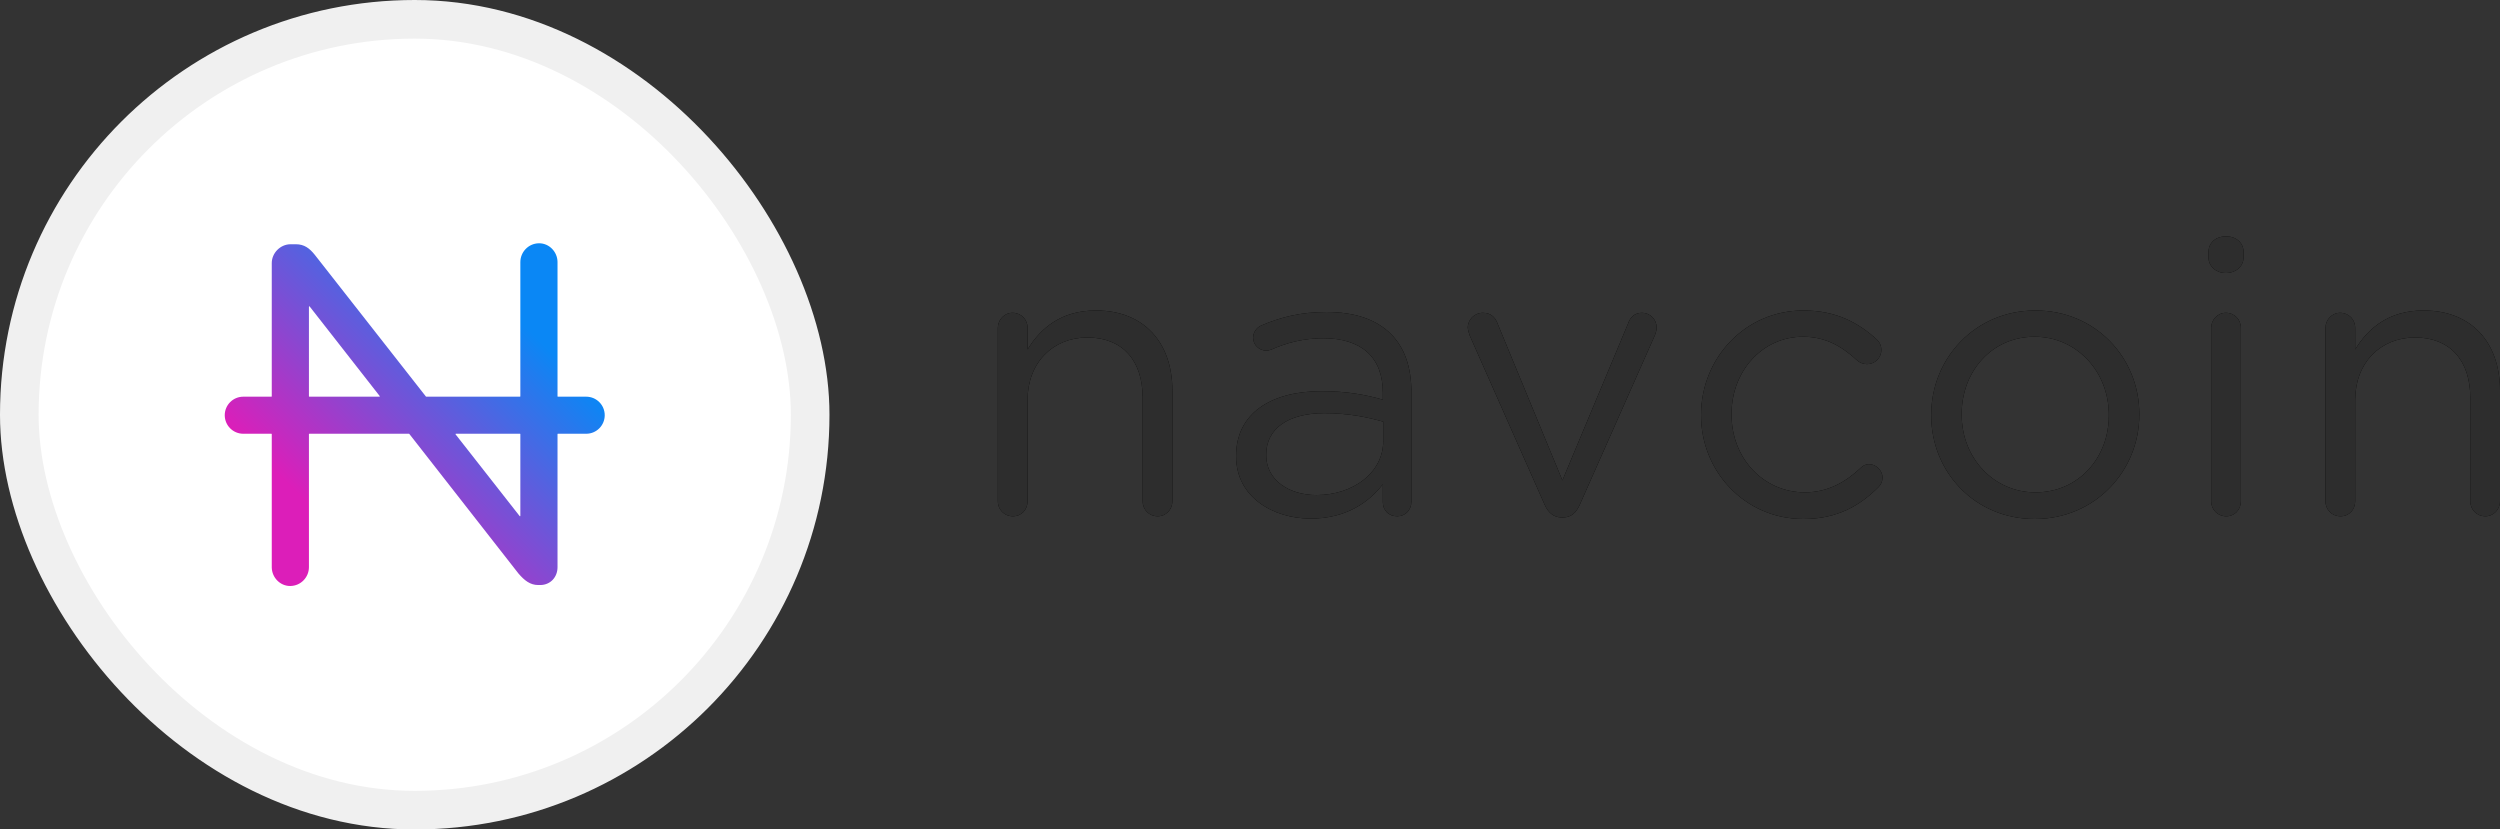 
<svg width="3237px" height="1074px" viewBox="175 175 3237 1074" version="1.1" xmlns="http://www.w3.org/2000/svg" xmlns:xlink="http://www.w3.org/1999/xlink">
    <rect x="175" y="175" width="3237" height="1074" fill="#333333" stroke="none"/>
    <!-- Generator: Sketch 42 (36781) - http://www.bohemiancoding.com/sketch -->
    <desc>Created with Sketch.</desc>
    <defs>
        <linearGradient x1="78.553%" y1="23.76%" x2="21.945%" y2="76.01%" id="linearGradient-1">
            <stop stop-color="#0A87F5" offset="0%"></stop>
            <stop stop-color="#DC1EB9" offset="100%"></stop>
        </linearGradient>
    </defs>
    <g id="navcoin_full" stroke="none" stroke-width="1" fill="none" fill-rule="evenodd" transform="translate(200, 200)">
        <g id="Web-|-Header">
            <g id="N">
                <ellipse id="Oval" fill="#FFFFFF" cx="511.5" cy="512.5" rx="495.5" ry="507.5"></ellipse>
                <rect id="Background" stroke="#F0F0F0" stroke-width="50" fill="#FFFFFF" fill-rule="nonzero" x="0" y="0" width="1024" height="1024" rx="512"></rect>
                <path d="M673.125,290 C686.119,290 696.662,301.026 696.872,313.982 L696.875,314.375 L696.875,488.125 C696.875,488.401 697.099,488.625 697.375,488.625 L734,488.625 L734,488.625 C747.255,488.625 758,499.37 758,512.625 C758,525.88 747.255,536.625 734,536.625 L697.375,536.625 C697.099,536.625 696.875,536.849 696.875,537.125 L696.875,709.375 L696.875,709.375 C696.875,722.369 687.687,732.3 674.768,732.497 L674.375,732.5 L671.875,732.5 C661.416,732.5 653.985,726.444 646.602,717.908 L646.25,717.5 L504.959,536.817 C504.864,536.696 504.719,536.625 504.565,536.625 L375.5,536.625 C375.224,536.625 375,536.849 375,537.125 L375,709.375 L375,709.375 C375,722.369 364.586,733.525 351.037,733.75 L350.625,733.75 C337.631,733.75 327.088,722.724 326.878,709.768 L326.875,709.375 L326.875,537.125 C326.875,536.849 326.651,536.625 326.375,536.625 L290,536.625 L290,536.625 C276.745,536.625 266,525.88 266,512.625 C266,499.37 276.745,488.625 290,488.625 L326.375,488.625 C326.651,488.625 326.875,488.401 326.875,488.125 L326.875,315.625 L326.875,315.625 C326.875,302.631 337.901,291.475 350.857,291.253 L351.25,291.25 L358.125,291.25 C369.029,291.25 375.823,296.534 382.49,304.826 L383.125,305.625 L526.471,488.434 C526.566,488.554 526.711,488.625 526.864,488.625 L648.25,488.625 C648.526,488.625 648.75,488.401 648.75,488.125 L648.75,314.375 L648.75,314.375 C648.75,301.381 659.164,290.225 672.713,290 L673.125,290 Z M648.25,536.625 L565.287,536.625 C565.011,536.625 564.787,536.849 564.787,537.125 C564.787,537.237 564.825,537.345 564.894,537.434 L647.857,643.236 C648.027,643.453 648.341,643.491 648.559,643.321 C648.679,643.226 648.75,643.081 648.75,642.927 L648.75,537.125 C648.75,536.849 648.526,536.625 648.25,536.625 Z M375,372.076 L375,488.125 C375,488.401 375.224,488.625 375.5,488.625 L466.248,488.625 C466.524,488.625 466.748,488.401 466.748,488.125 C466.748,488.013 466.711,487.905 466.642,487.817 L375.894,371.768 C375.724,371.551 375.41,371.512 375.192,371.682 C375.071,371.777 375,371.922 375,372.076 Z" id="Shape" fill="url(#linearGradient-1)" fill-rule="nonzero"></path>
                <g id="Group" transform="translate(1267, 281)" fill-rule="nonzero">
                    <g id="navcoin">
                        <g id="path-2-link" fill="#000000">
                            <path d="M207,362.5 C217.5,362.5 226,354 226,343 L226,199.5 C226,138 189.5,96 127,96 C82.5,96 55.5,118.5 38.5,146.5 L38.5,118.5 C38.5,107.5 30,99 19,99 C8.5,99 0,108 0,118.5 L0,343 C0,354 8.5,362.5 19.5,362.5 C30.5,362.5 38.5,354 38.5,343 L38.5,212 C38.5,163.5 71.5,131 116,131 C161.5,131 187.5,161 187.5,209 L187.5,343 C187.5,354 196,362.5 207,362.5 Z M405,365.5 C450.5,365.5 480.5,344.5 498.5,321 L498.5,344.5 C498.5,354.5 506,362.5 517,362.5 C527.5,362.5 535.5,354.5 535.5,343.5 L535.5,202 C535.5,169 526.5,144 509,126.5 C490,107.5 462,98 425.5,98 C392.5,98 366.5,104.5 341,115.5 C336,117.5 330.5,123.5 330.5,131.5 C330.5,140.5 338.5,148 347.5,148 C349.5,148 352,147.5 354.5,146.5 C373.5,138 395.5,132 421.5,132 C470,132 498.5,156 498.5,202.5 L498.5,211.5 C475.5,205 452,200.5 419,200.5 C353.5,200.5 308.5,229.5 308.5,284 L308.5,285 C308.5,338 357,365.5 405,365.5 Z M412.5,335 C377.5,335 347.5,316 347.5,283.5 L347.5,282.5 C347.5,250 374.5,229 423,229 C454.5,229 480,234.5 499,240 L499,265 C499,306 460,335 412.5,335 Z M732,364 C742.5,364 749,357.5 753.5,347.5 L851,127.5 C852,125 853,121.5 853,118 C853,107.5 844.5,99 834,99 C824,99 818.5,105.5 816,113 L731,316 L647.5,114 C644.5,105.5 639,99 628,99 C617,99 608.5,108 608.5,118 C608.5,121.5 610,125 611,128.5 L708,347.5 C712.5,357.5 719.5,364 730,364 L732,364 Z M1043,366 C1086.5,366 1116,349 1140.5,324.5 C1143.5,321.5 1145.5,317 1145.5,312.5 C1145.5,303.5 1137.5,295 1128,295 C1123,295 1119.5,297.5 1117,300 C1098,318 1074.5,331.5 1045,331.5 C991,331.5 950,287 950,231 L950,230 C950,174.5 990,130 1042.5,130 C1073.5,130 1094.5,144 1113,161 C1116,163.5 1120.5,165.5 1125.5,165.5 C1135.5,165.5 1144,157.5 1144,147 C1144,141 1141,136 1138,133.5 C1115,112.5 1086,96 1043,96 C967.5,96 910.5,158 910.5,231 L910.5,232 C910.5,304.5 967.5,366 1043,366 Z M1342.5,366 C1420.5,366 1478,304 1478,231 L1478,230 C1478,157 1421,96 1343.5,96 C1265.5,96 1208.5,158 1208.5,231 L1208.5,232 C1208.5,305 1265,366 1342.5,366 Z M1343.5,331.5 C1289,331.5 1248,286.5 1248,231 L1248,230 C1248,175.5 1286.5,130 1342.5,130 C1397,130 1438.5,175.5 1438.5,231 L1438.5,232 C1438.5,286.5 1399.5,331.5 1343.5,331.5 Z M1590,47.5 C1603,47.5 1613,39 1613,27 L1613,20.5 C1613,8 1603,0 1590,0 C1577.5,0 1567.5,8 1567.5,20.5 L1567.5,27 C1567.5,39 1577.5,47.5 1590,47.5 Z M1590.5,362.5 C1601.5,362.5 1609.5,354 1609.5,343 L1609.5,118.5 C1609.5,107.5 1601,99 1590,99 C1579.5,99 1571,108 1571,118.5 L1571,343 C1571,354 1579.5,362.5 1590.5,362.5 Z M1926,362.5 C1936.5,362.5 1945,354 1945,343 L1945,199.5 C1945,138 1908.5,96 1846,96 C1801.5,96 1774.5,118.5 1757.5,146.5 L1757.5,118.5 C1757.5,107.5 1749,99 1738,99 C1727.5,99 1719,108 1719,118.5 L1719,343 C1719,354 1727.5,362.5 1738.5,362.5 C1749.5,362.5 1757.5,354 1757.5,343 L1757.5,212 C1757.5,163.5 1790.5,131 1835,131 C1880.5,131 1906.5,161 1906.5,209 L1906.5,343 C1906.5,354 1915,362.5 1926,362.5 Z" id="path-2"></path>
                        </g>
                        <g id="path-2-link" fill="#2D2D2D">
                            <path d="M207,362.5 C217.5,362.5 226,354 226,343 L226,199.5 C226,138 189.5,96 127,96 C82.5,96 55.5,118.5 38.5,146.5 L38.5,118.5 C38.5,107.5 30,99 19,99 C8.5,99 0,108 0,118.5 L0,343 C0,354 8.5,362.5 19.5,362.5 C30.5,362.5 38.5,354 38.5,343 L38.5,212 C38.5,163.5 71.5,131 116,131 C161.5,131 187.5,161 187.5,209 L187.5,343 C187.5,354 196,362.5 207,362.5 Z M405,365.5 C450.5,365.5 480.5,344.5 498.5,321 L498.5,344.5 C498.5,354.5 506,362.5 517,362.5 C527.5,362.5 535.5,354.5 535.5,343.5 L535.5,202 C535.5,169 526.5,144 509,126.5 C490,107.5 462,98 425.5,98 C392.5,98 366.5,104.5 341,115.5 C336,117.5 330.5,123.5 330.5,131.5 C330.5,140.5 338.5,148 347.5,148 C349.5,148 352,147.5 354.5,146.5 C373.5,138 395.5,132 421.5,132 C470,132 498.5,156 498.5,202.5 L498.5,211.5 C475.5,205 452,200.5 419,200.5 C353.5,200.5 308.5,229.5 308.5,284 L308.5,285 C308.5,338 357,365.5 405,365.5 Z M412.5,335 C377.5,335 347.5,316 347.5,283.5 L347.5,282.5 C347.5,250 374.5,229 423,229 C454.5,229 480,234.5 499,240 L499,265 C499,306 460,335 412.5,335 Z M732,364 C742.5,364 749,357.5 753.5,347.5 L851,127.5 C852,125 853,121.5 853,118 C853,107.5 844.5,99 834,99 C824,99 818.5,105.5 816,113 L731,316 L647.5,114 C644.5,105.5 639,99 628,99 C617,99 608.5,108 608.5,118 C608.5,121.5 610,125 611,128.5 L708,347.5 C712.5,357.5 719.5,364 730,364 L732,364 Z M1043,366 C1086.5,366 1116,349 1140.5,324.5 C1143.5,321.5 1145.5,317 1145.5,312.5 C1145.5,303.5 1137.5,295 1128,295 C1123,295 1119.5,297.5 1117,300 C1098,318 1074.5,331.5 1045,331.5 C991,331.5 950,287 950,231 L950,230 C950,174.5 990,130 1042.5,130 C1073.5,130 1094.5,144 1113,161 C1116,163.5 1120.5,165.5 1125.5,165.5 C1135.5,165.5 1144,157.5 1144,147 C1144,141 1141,136 1138,133.5 C1115,112.5 1086,96 1043,96 C967.5,96 910.5,158 910.5,231 L910.5,232 C910.5,304.5 967.5,366 1043,366 Z M1342.5,366 C1420.5,366 1478,304 1478,231 L1478,230 C1478,157 1421,96 1343.5,96 C1265.5,96 1208.5,158 1208.5,231 L1208.5,232 C1208.5,305 1265,366 1342.5,366 Z M1343.5,331.5 C1289,331.5 1248,286.5 1248,231 L1248,230 C1248,175.5 1286.5,130 1342.5,130 C1397,130 1438.5,175.5 1438.5,231 L1438.5,232 C1438.5,286.5 1399.5,331.5 1343.5,331.5 Z M1590,47.5 C1603,47.5 1613,39 1613,27 L1613,20.5 C1613,8 1603,0 1590,0 C1577.5,0 1567.5,8 1567.5,20.5 L1567.5,27 C1567.5,39 1577.5,47.5 1590,47.5 Z M1590.5,362.5 C1601.5,362.5 1609.5,354 1609.5,343 L1609.5,118.5 C1609.5,107.5 1601,99 1590,99 C1579.5,99 1571,108 1571,118.5 L1571,343 C1571,354 1579.5,362.5 1590.5,362.5 Z M1926,362.5 C1936.5,362.5 1945,354 1945,343 L1945,199.5 C1945,138 1908.5,96 1846,96 C1801.5,96 1774.5,118.5 1757.5,146.5 L1757.5,118.5 C1757.5,107.5 1749,99 1738,99 C1727.5,99 1719,108 1719,118.5 L1719,343 C1719,354 1727.5,362.5 1738.5,362.5 C1749.5,362.5 1757.5,354 1757.5,343 L1757.5,212 C1757.5,163.5 1790.5,131 1835,131 C1880.5,131 1906.5,161 1906.5,209 L1906.5,343 C1906.5,354 1915,362.5 1926,362.5 Z" id="path-2"></path>
                        </g>
                    </g>
                </g>
            </g>
        </g>
    </g>
</svg>